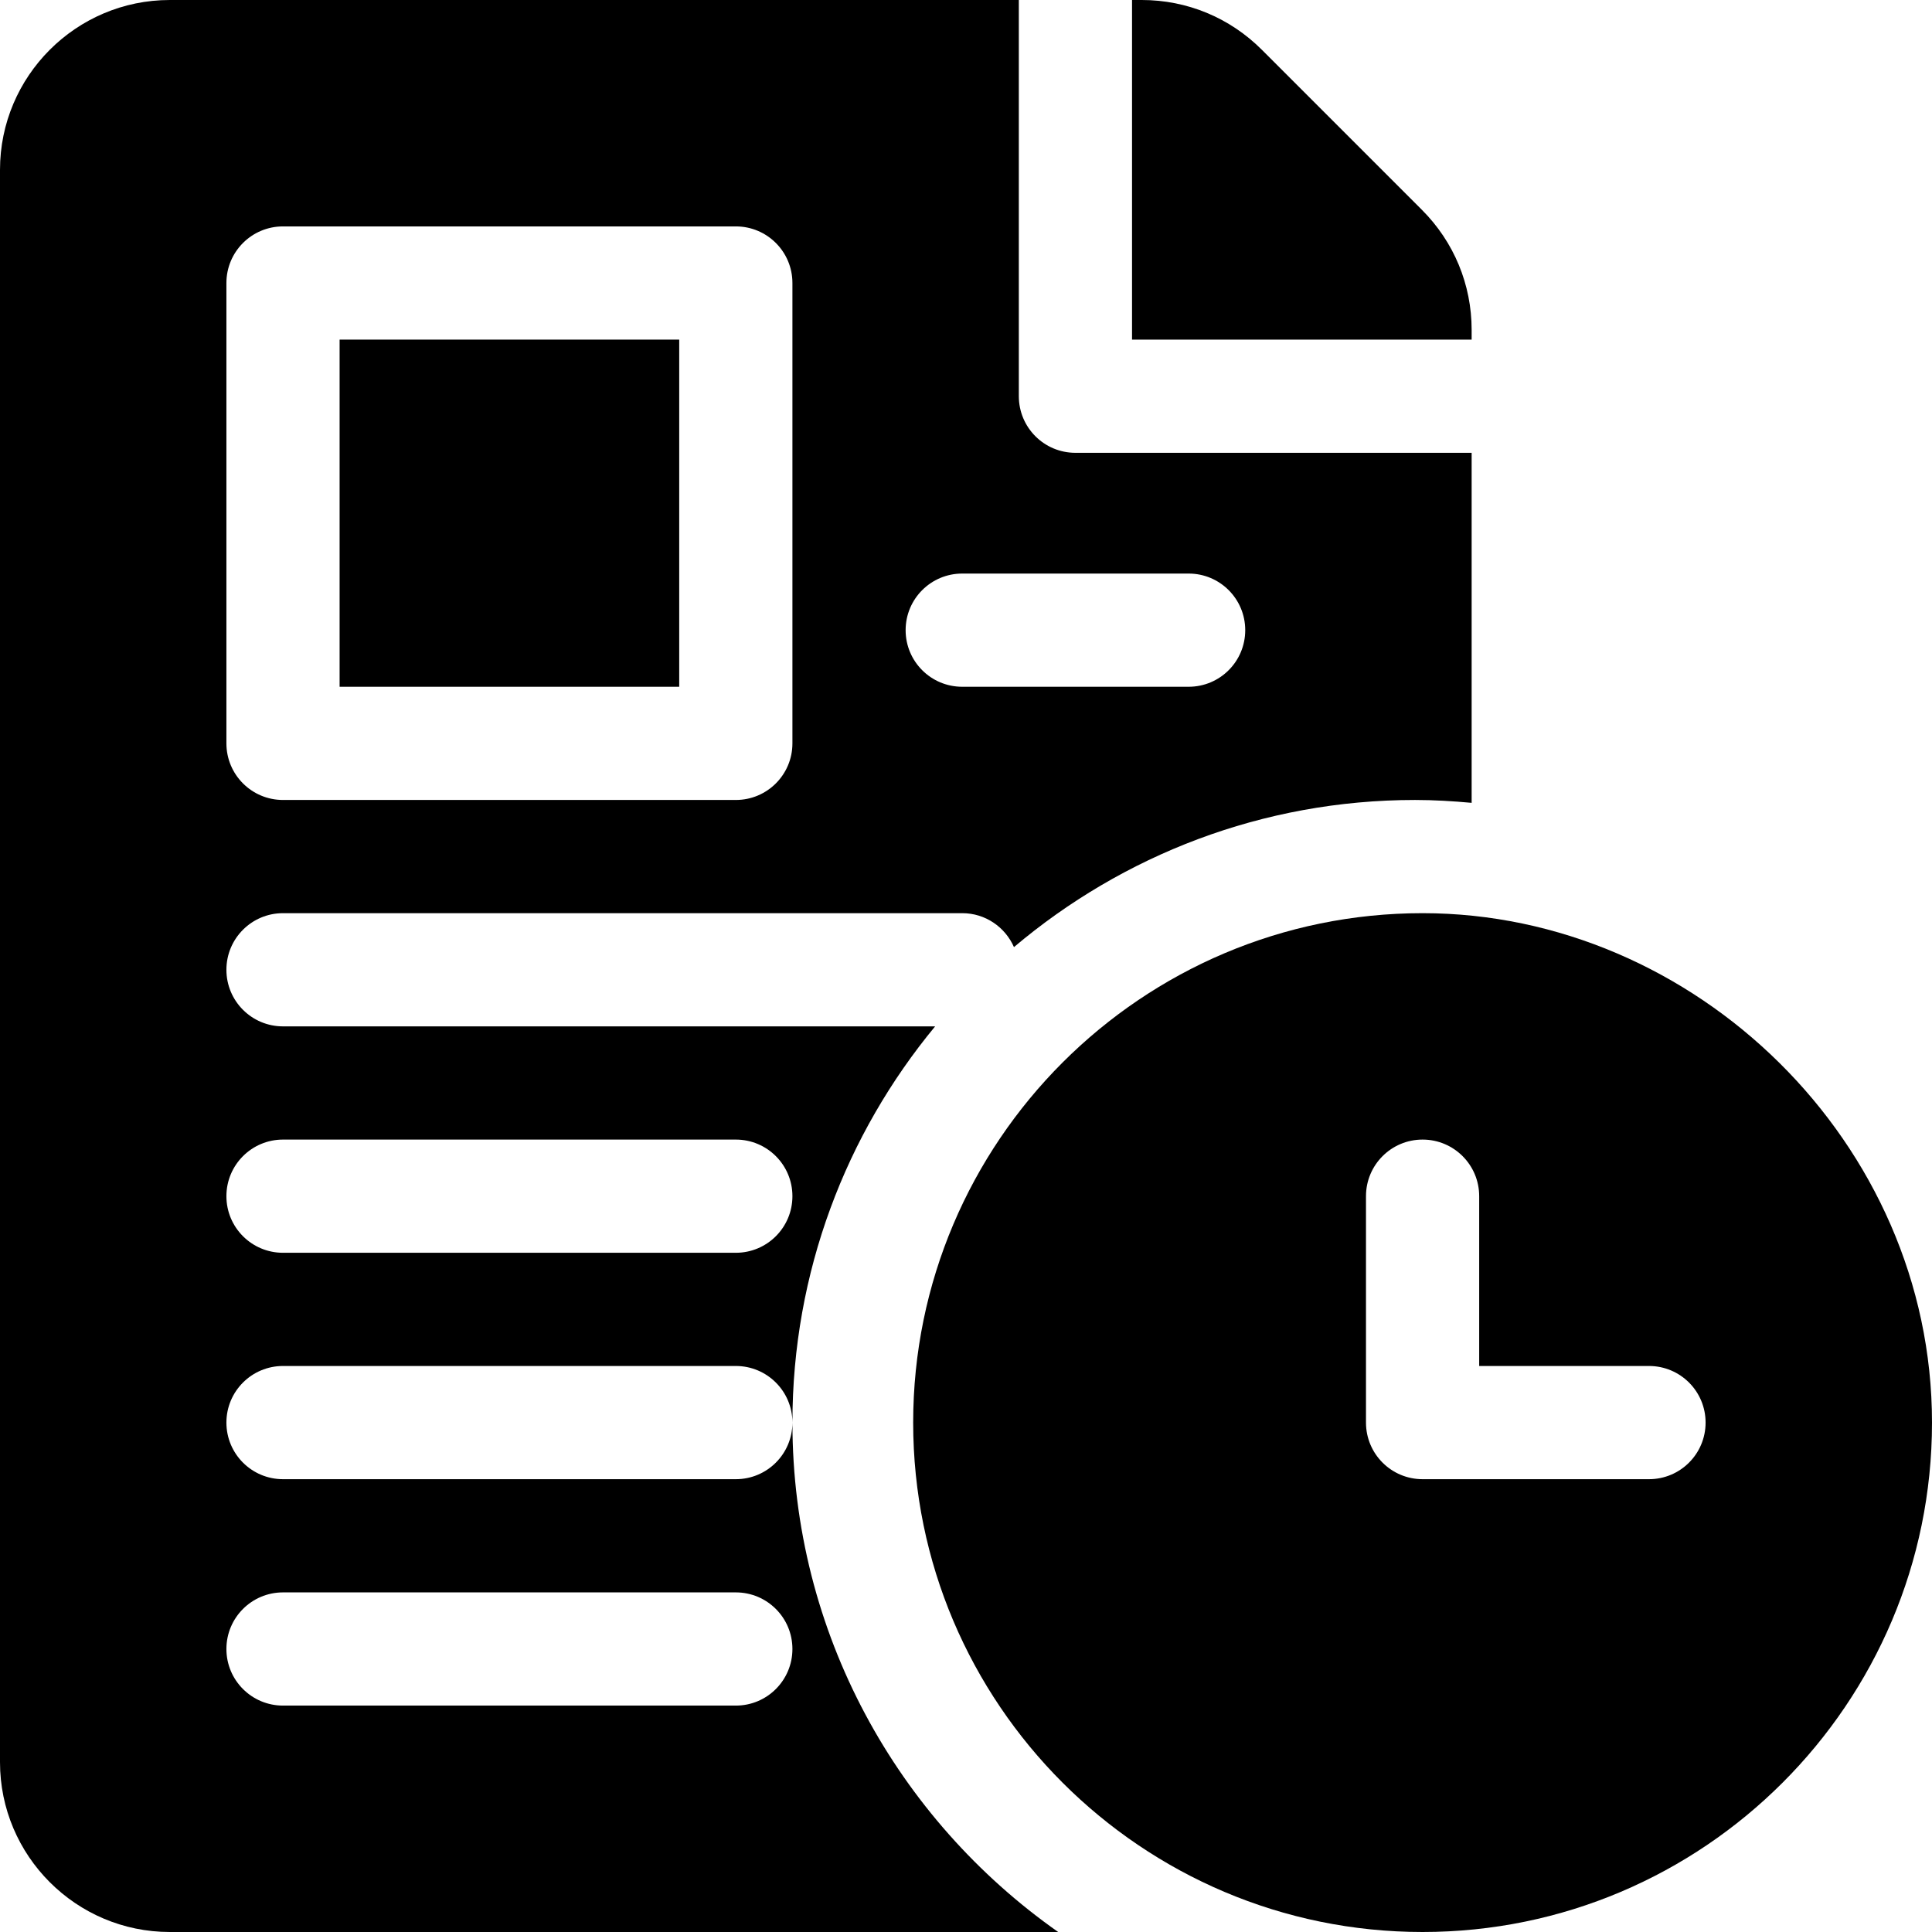 <?xml version="1.0" encoding="iso-8859-1"?>
<!-- Generator: Adobe Illustrator 19.0.0, SVG Export Plug-In . SVG Version: 6.00 Build 0)  -->
<svg xmlns="http://www.w3.org/2000/svg" xmlns:xlink="http://www.w3.org/1999/xlink" version="1.1" id="Capa_1" x="0px" y="0px" viewBox="0 0 512 512" style="enable-background:new 0 0 512 512;" xml:space="preserve">
<g>
	<g>
		<path d="M376.816,55.606l-42.422-42.422C325.898,4.688,314.59,0,302.578,0H300v90h90v-2.578    C390,75.41,385.312,64.102,376.816,55.606z"/>
	</g>
</g>
<g>
	<g>
		<path d="M377,242c-74.443,0-135,60.557-135,135s60.557,135,135,135s135-60.557,135-135C512,302.785,449.142,242,377,242z M437,392    h-60c-8.291,0-15-6.709-15-15v-60c0-8.291,6.709-15,15-15c8.291,0,15,6.709,15,15v45h45c8.291,0,15,6.709,15,15    C452,385.291,445.291,392,437,392z"/>
	</g>
</g>
<g>
	<g>
		<rect x="90" y="90" width="90" height="92"/>
	</g>
</g>
<g>
	<g>
		<path d="M285,120c-8.291,0-15-6.709-15-15V0H45C20.186,0,0,20.186,0,45v422c0,24.814,20.186,45,45,45h235.43    C237.911,482.123,210,432.798,210,377c0,8.291-6.709,15-15,15H75c-8.291,0-15-6.709-15-15c0-8.291,6.709-15,15-15h120    c8.291,0,15,6.709,15,15c0-39.855,14.209-76.452,37.82-105H75c-8.291,0-15-6.709-15-15c0-8.291,6.709-15,15-15h180    c6.145,0,11.391,3.708,13.711,8.992C297.449,226.713,334.519,212,375,212c5.063,0,10.052,0.311,15,0.76V120H285z M75,422h120    c8.291,0,15,6.709,15,15c0,8.291-6.709,15-15,15H75c-8.291,0-15-6.709-15-15C60,428.709,66.709,422,75,422z M75,302h120    c8.291,0,15,6.709,15,15c0,8.291-6.709,15-15,15H75c-8.291,0-15-6.709-15-15C60,308.709,66.709,302,75,302z M210,197    c0,8.291-6.709,15-15,15H75c-8.291,0-15-6.709-15-15V75c0-8.291,6.709-15,15-15h120c8.291,0,15,6.709,15,15V197z M315,182h-60    c-8.291,0-15-6.709-15-15s6.709-15,15-15h60c8.291,0,15,6.709,15,15S323.291,182,315,182z"/>
	</g>
</g>
<g>
</g>
<g>
</g>
<g>
</g>
<g>
</g>
<g>
</g>
<g>
</g>
<g>
</g>
<g>
</g>
<g>
</g>
<g>
</g>
<g>
</g>
<g>
</g>
<g>
</g>
<g>
</g>
<g>
</g>
</svg>
